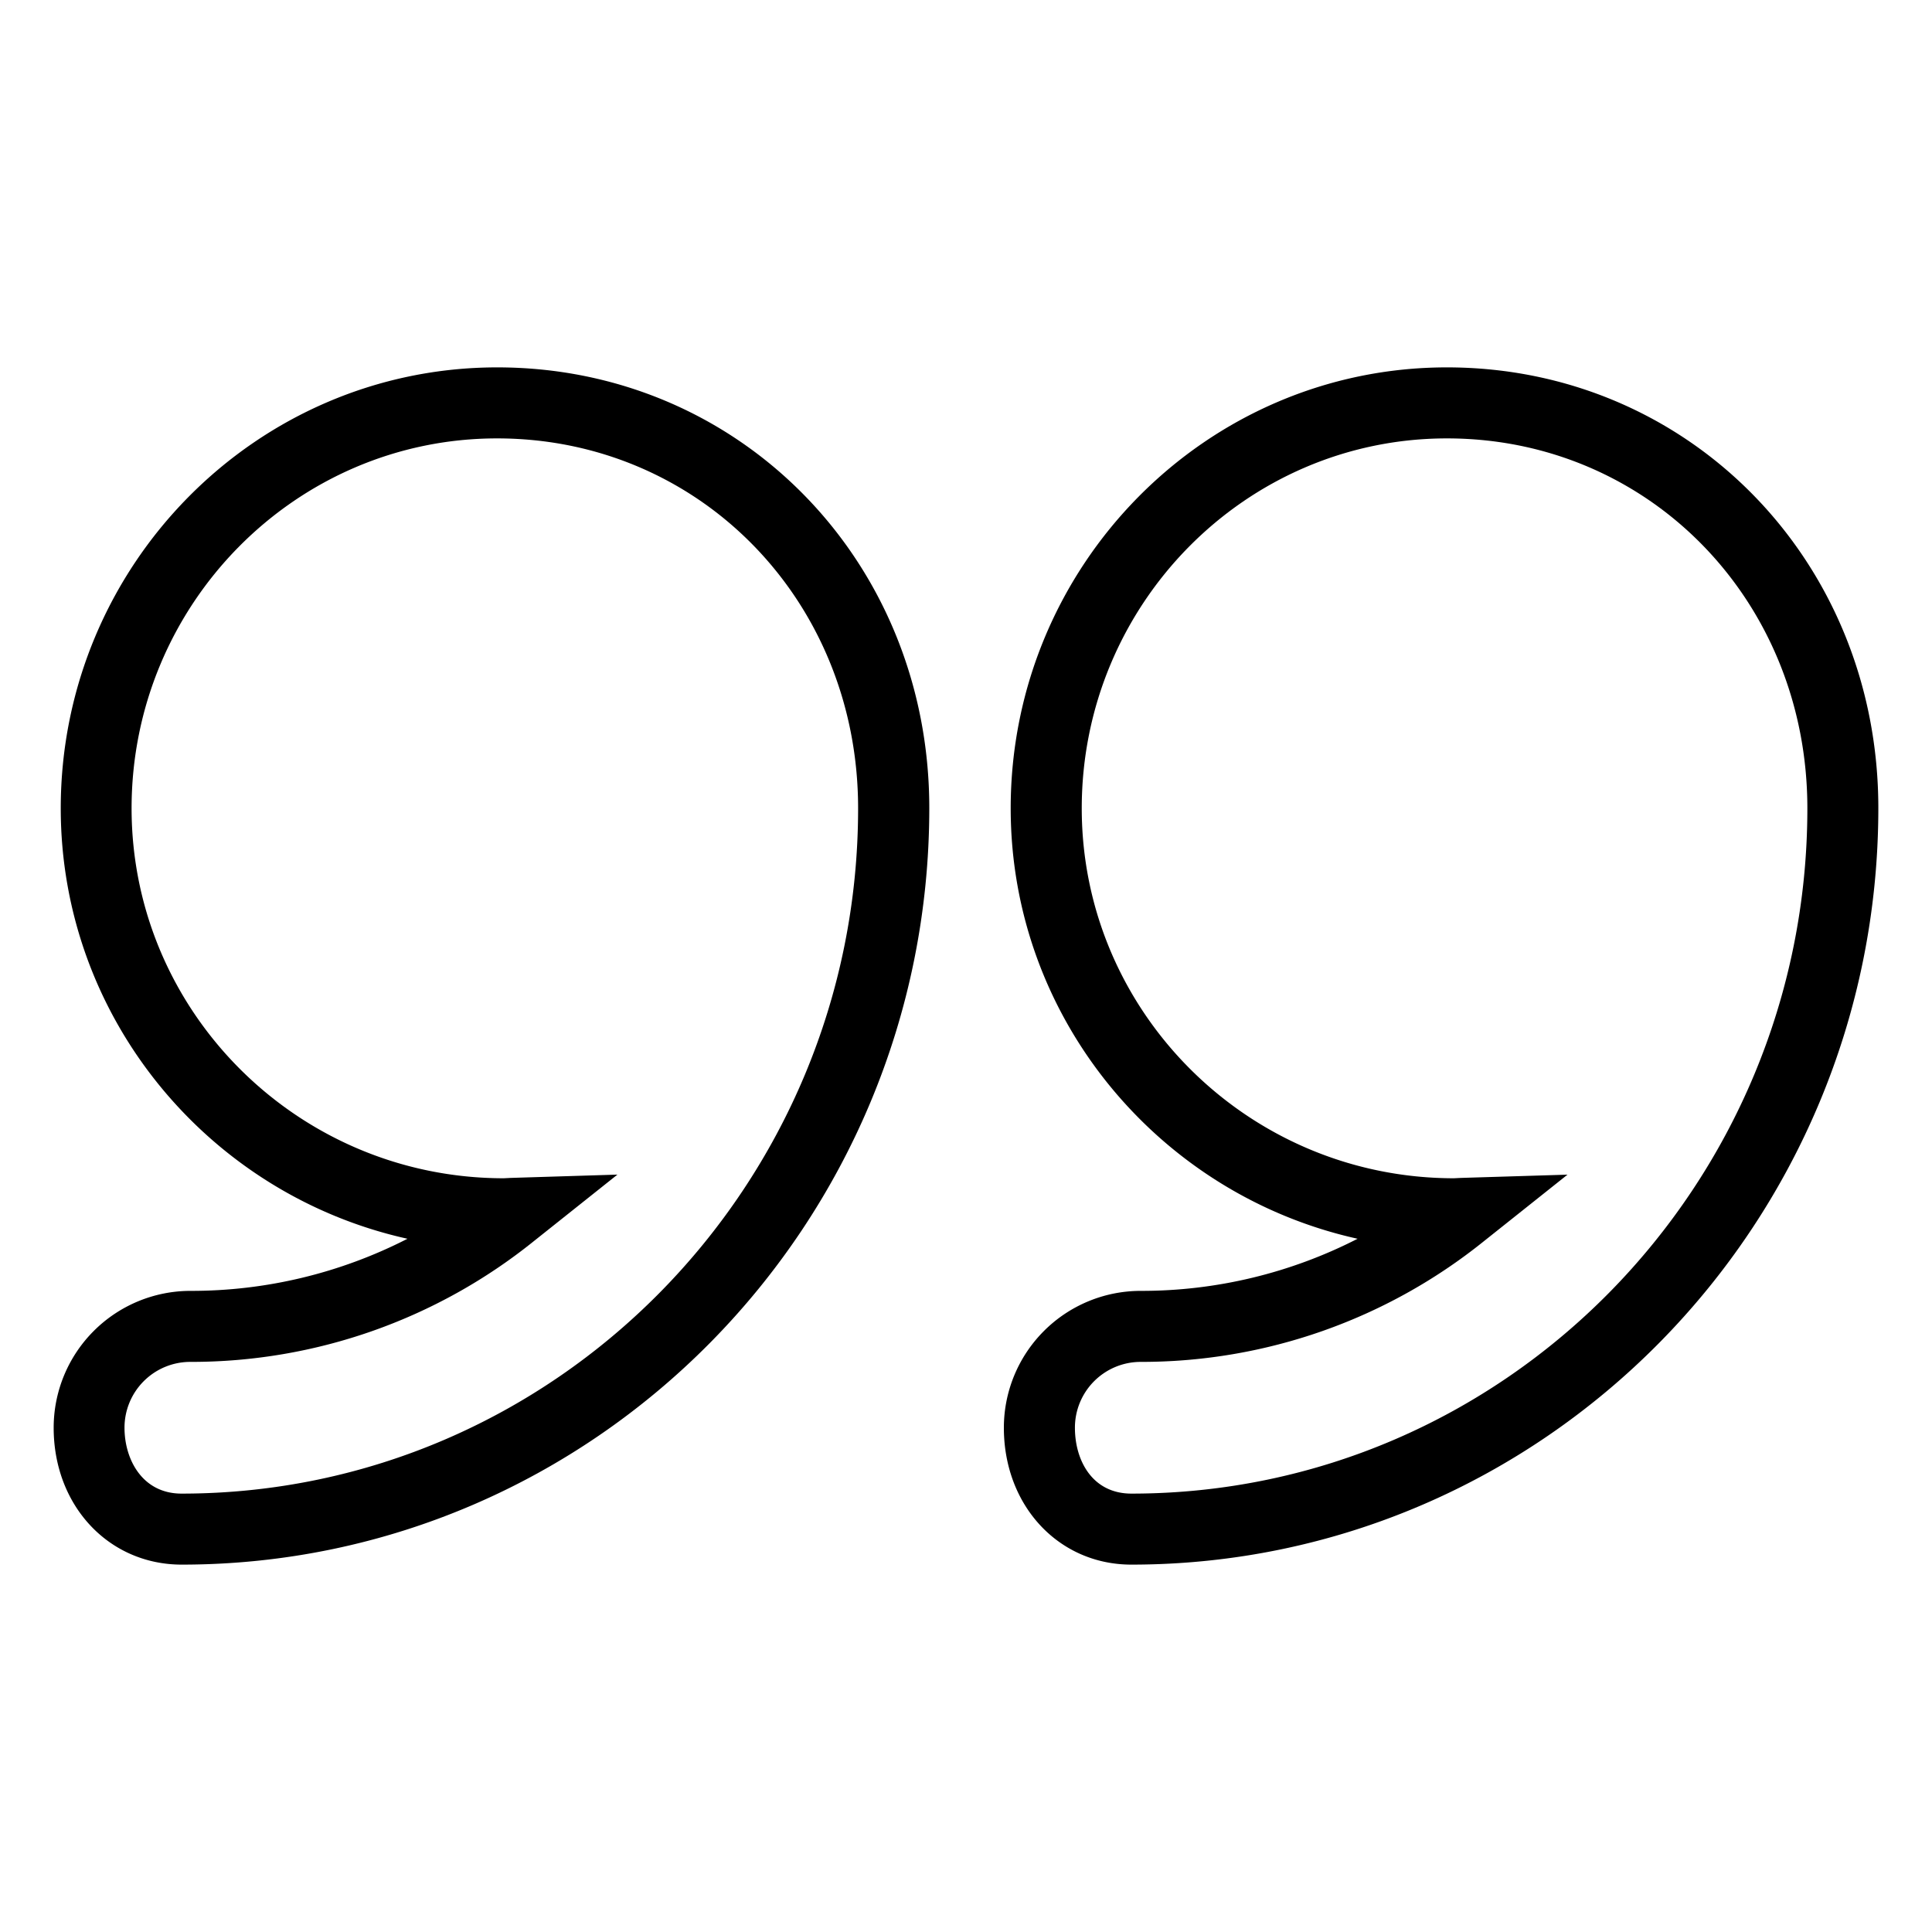 <svg id="f4a4eeb1-666d-4870-8ae9-ad72dbaae5bf" xmlns="http://www.w3.org/2000/svg" viewBox="0 0 450 450">
  <g>
    <path d="M263.52,364.43c-16.93,0-29.7-13.71-29.7-31.88a31.88,31.88,0,0,1,31.81-31.88,110.32,110.32,0,0,0,50.58-12.14c-46.17-10.23-80.8-51.3-80.8-100.26,0-56.63,45.58-102.7,101.6-102.7,56.35,0,100.49,45.09,100.49,102.64C437.5,285.39,359.45,364.42,263.52,364.43ZM365.1,273.6l-19.46,15.49a127.19,127.19,0,0,1-80,28.12,15.32,15.32,0,0,0-15.27,15.34c0,7.64,4.07,15.34,13.16,15.34,86.82,0,157.44-71.61,157.44-159.62,0-48.34-36.87-86.16-83.95-86.16-46.9,0-85.06,38.66-85.06,86.16s38.9,86.17,86.71,86.17l1.58-.08Z"/>
    <path d="M42.33,364.43c-17,0-29.83-13.71-29.83-31.88a31.88,31.88,0,0,1,31.82-31.88,110.39,110.39,0,0,0,50.59-12.14c-46.15-10.23-80.76-51.3-80.76-100.26,0-56.63,45.61-102.7,101.67-102.7,56.43,0,100.63,45.09,100.63,102.64C216.45,285.39,138.34,364.42,42.33,364.43Zm101.48-90.84-19.47,15.5a127.21,127.21,0,0,1-80,28.12A15.32,15.32,0,0,0,29,332.55c0,7.39,4.16,15.34,13.29,15.34,86.89,0,157.58-71.61,157.58-159.62,0-48.34-36.94-86.16-84.09-86.16-46.94,0-85.13,38.66-85.13,86.16s38.89,86.17,86.69,86.17l1.56-.08Z"/>
  </g>
</svg>
